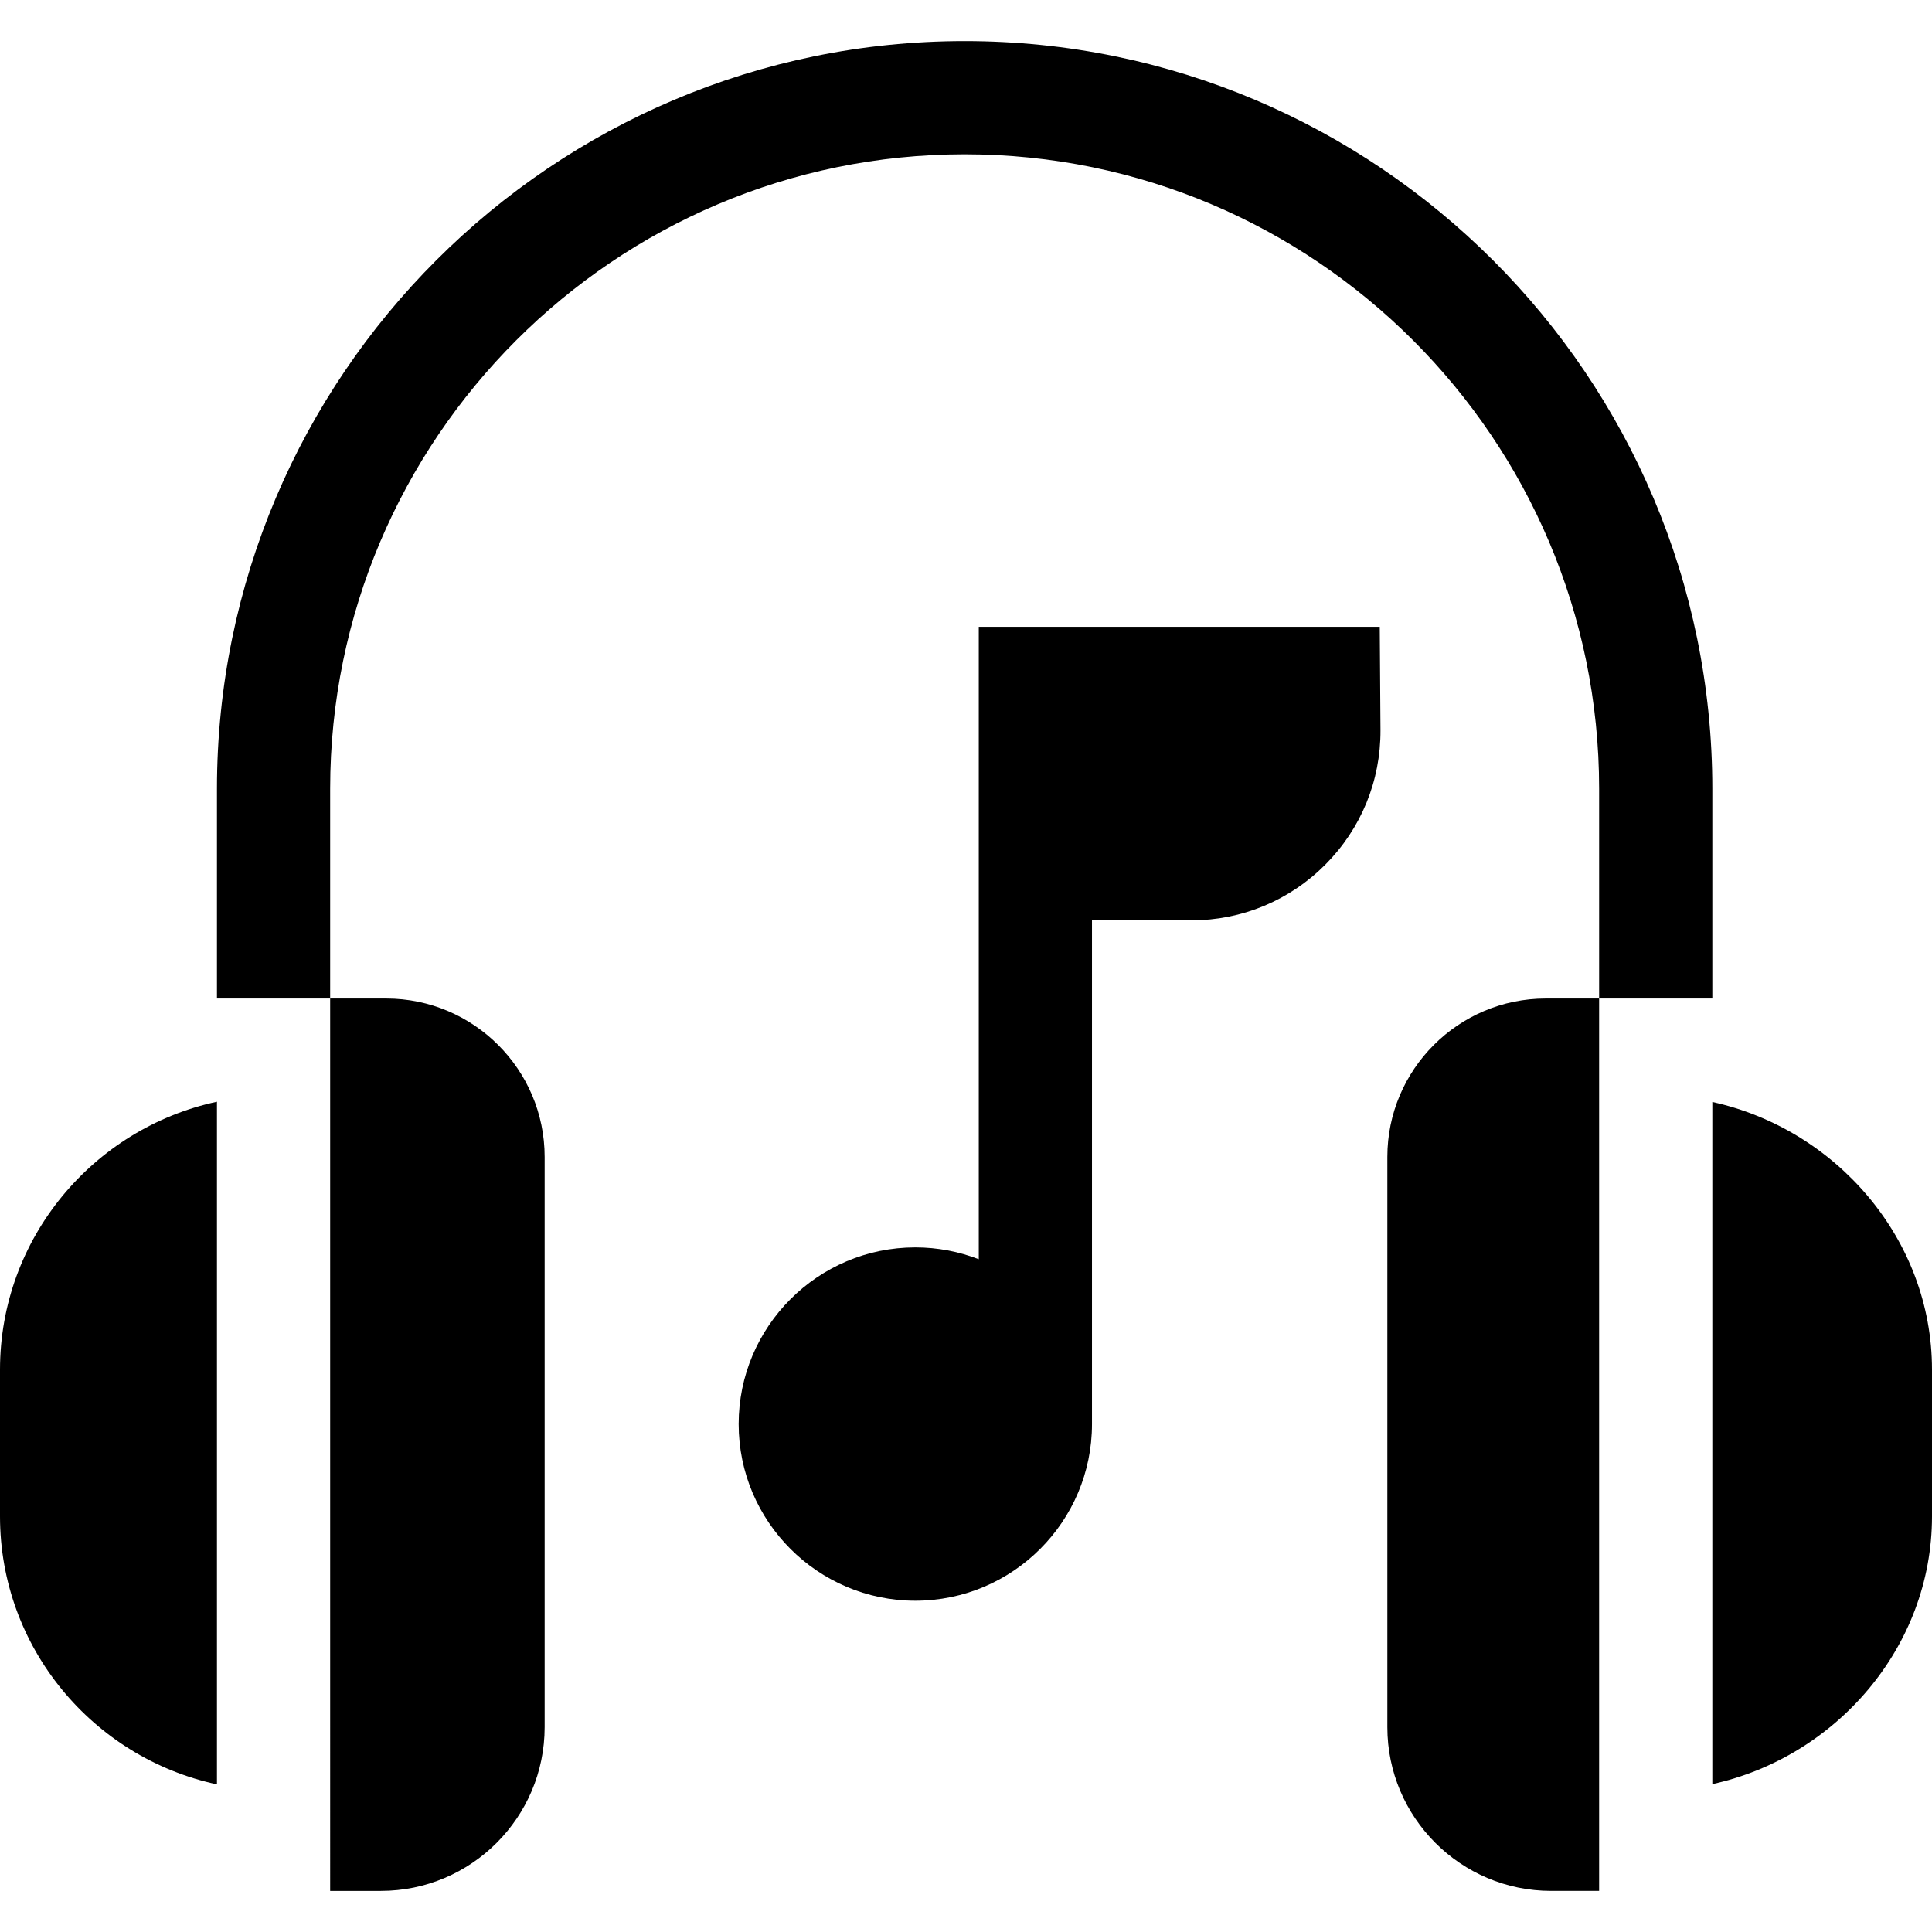 <svg id="Capa_1" enable-background="new 0 0 512 512" height="512" viewBox="0 0 512 512" width="512" xmlns="http://www.w3.org/2000/svg"><g><path d="m453.785 264.618v-55.585c0-109.257-88.888-198.144-198.145-198.144s-198.144 88.887-198.144 198.143v55.585h.359 29.641v-55.585c0-92.715 75.43-168.144 168.145-168.144s168.145 75.429 168.145 168.144v55.585h29.359.64z"/><path d="m87.496 501.112h13.442c23.931 0 43.399-19.469 43.399-43.399v-151.112c0-23.149-18.833-41.983-41.982-41.983h-14.859z"/><path d="m0 362.985v38.876c0 34.807 24.676 63.962 57.496 71.016v-180.908c-32.82 7.054-57.496 36.209-57.496 71.016z"/><path d="m423.785 264.618h-14.141c-23.149 0-41.982 18.833-41.982 41.983v151.111c0 23.931 19.469 43.399 43.398 43.399h12.725z"/><path d="m453.785 292.035v180.777c32.692-7.159 58.215-36.243 58.215-70.95v-38.876c0-34.708-25.523-63.792-58.215-70.951z"/><path d="m259.386 166.112v167.597c-5.223-2.018-10.891-3.136-16.817-3.136-25.814 0-46.816 21.002-46.816 46.817s21.002 46.817 46.816 46.817c25.815 0 46.817-21.002 46.817-46.817v-133.483h26.285c13.451 0 26.083-5.251 35.569-14.788s14.673-22.195 14.603-35.646l-.193-27.362h-106.264z"/></g></svg>